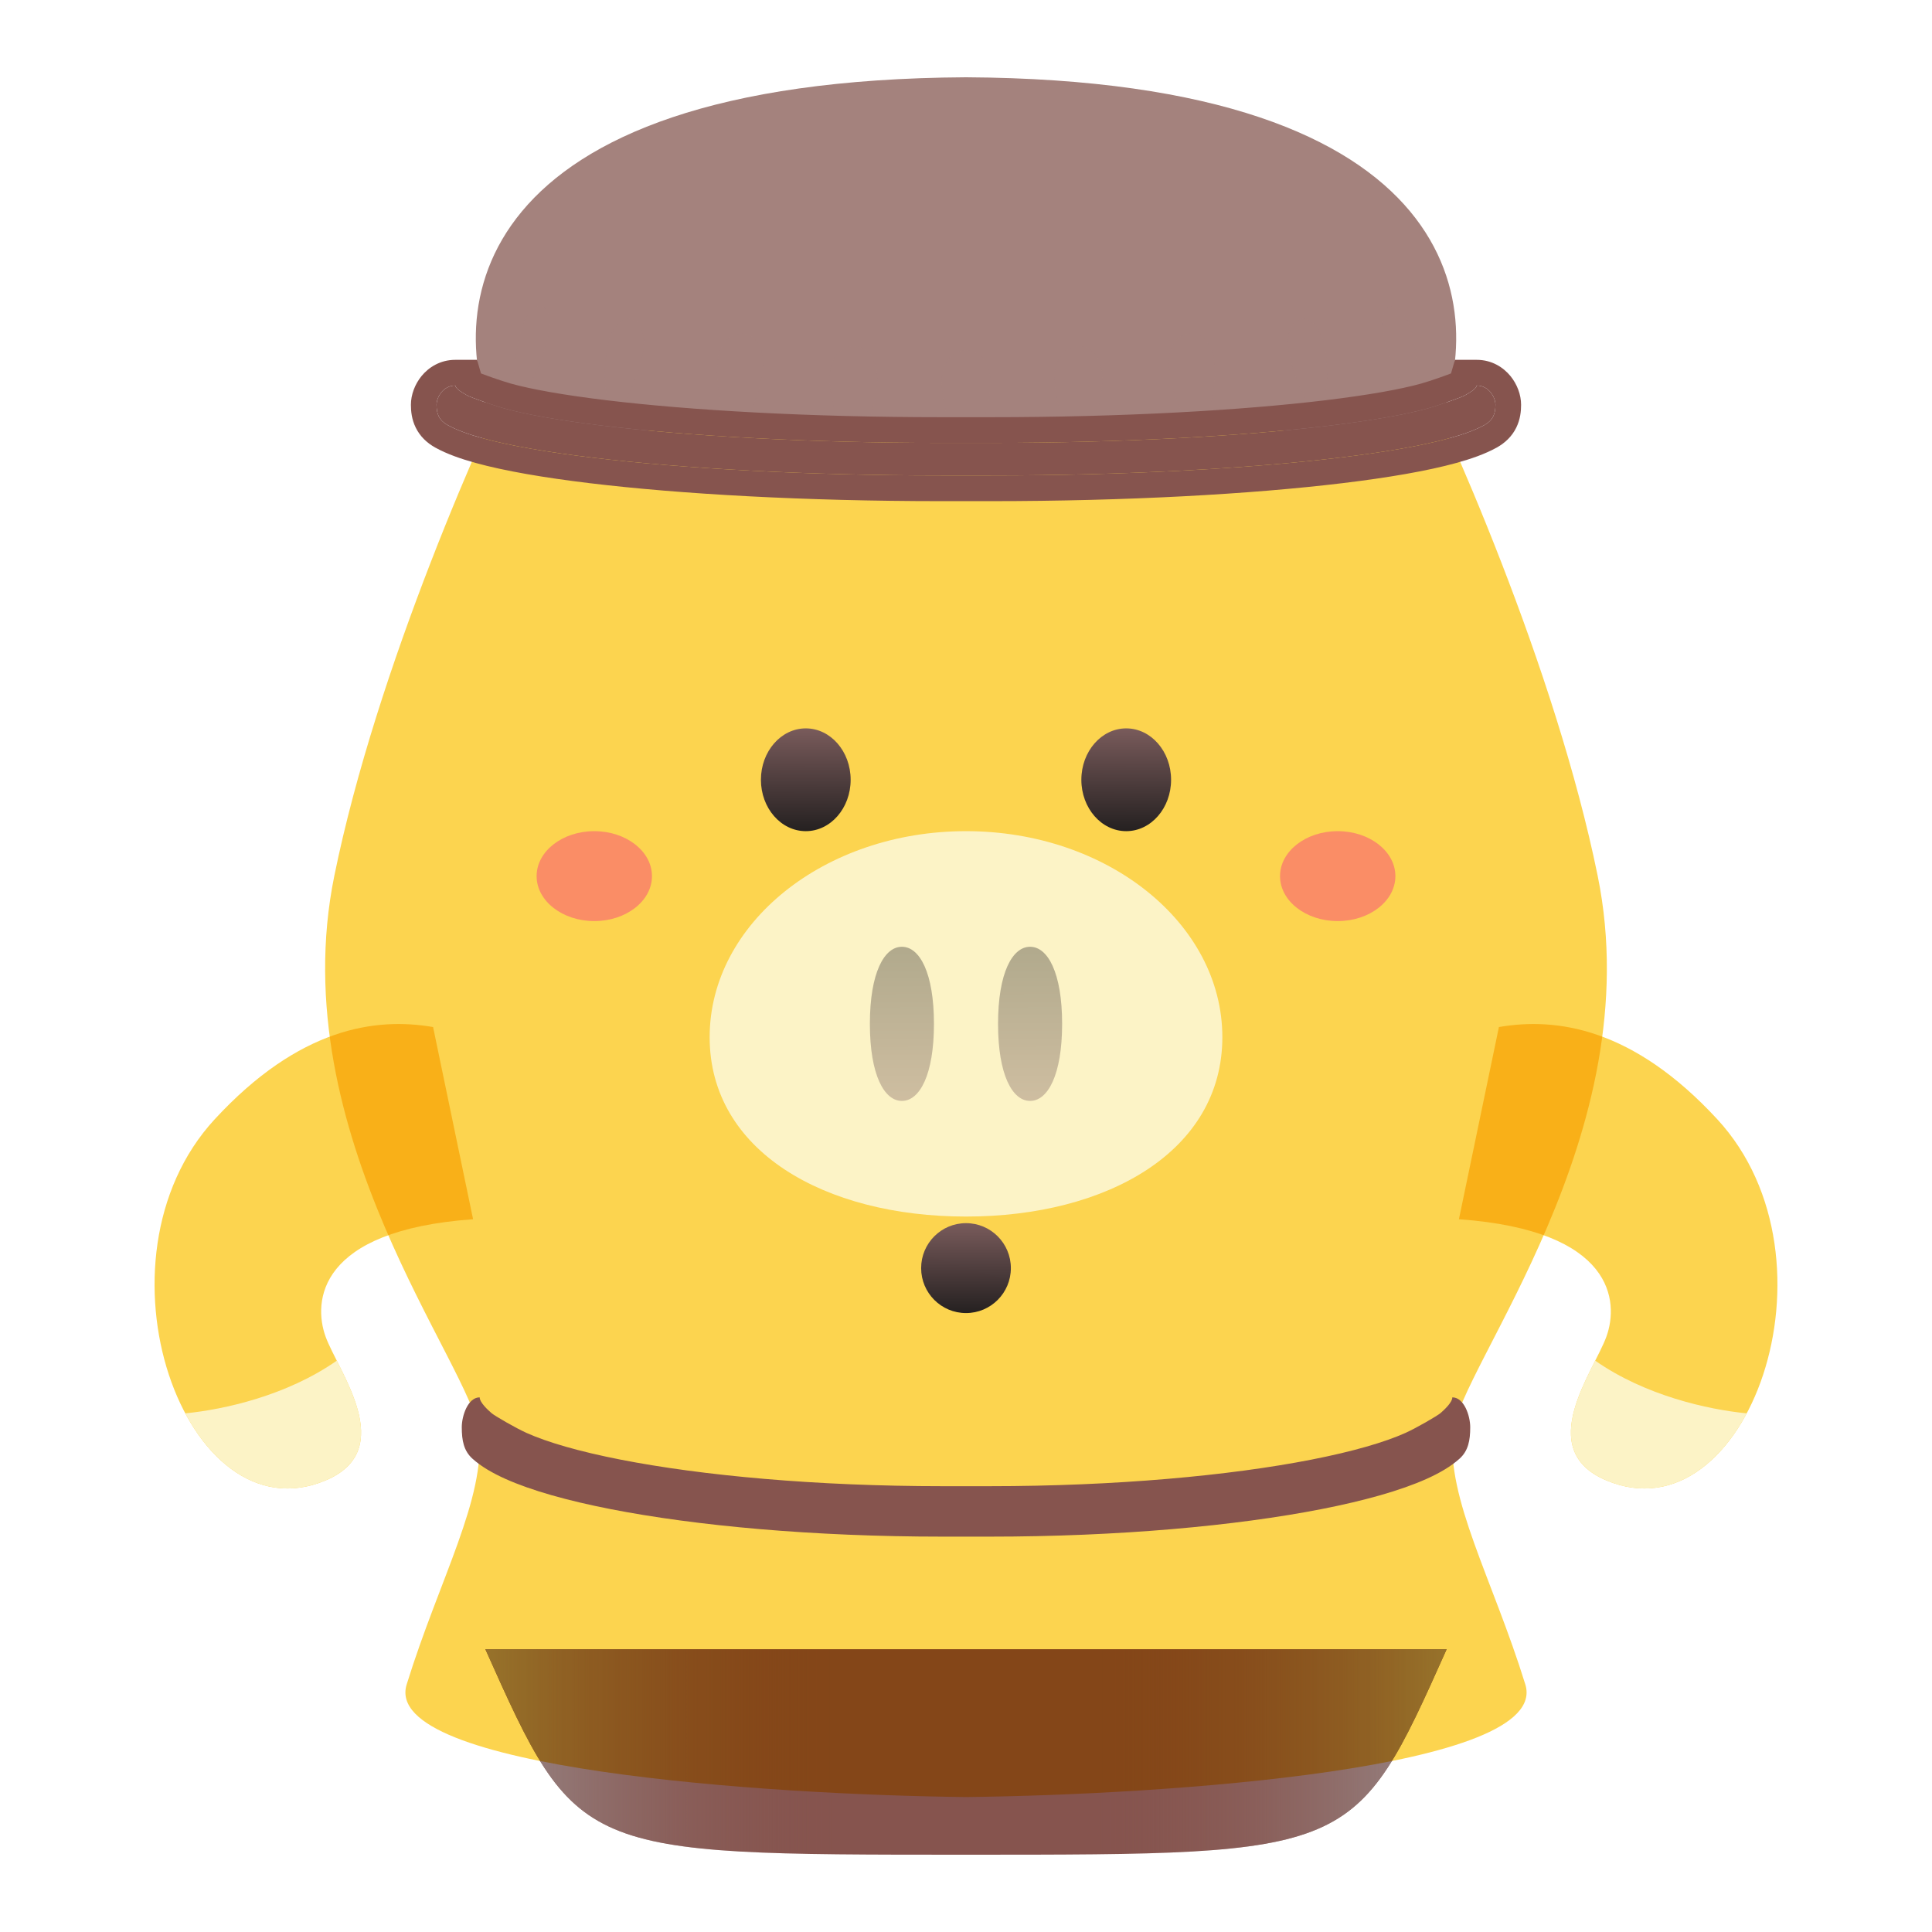 <svg width="150" height="150" viewBox="0 0 150 150" fill="none" xmlns="http://www.w3.org/2000/svg">
<g filter="url(#filter0_i_104_1361)">
<path d="M16.665 82.905C23.234 75.783 29.167 74.97 33.625 75.739L36.73 90.661C24.651 91.526 24.303 97.07 25.277 99.77C26.251 102.471 30.964 108.549 25.277 110.94C14.383 115.519 6.598 93.819 16.665 82.905Z" fill="#FCD44F"/>
<path fill-rule="evenodd" clip-rule="evenodd" d="M26.148 101.642C26.149 101.645 26.151 101.649 26.153 101.652C27.679 104.672 29.87 109.009 25.277 110.94C20.763 112.837 16.782 110.222 14.384 105.732C17.403 105.435 22.262 104.359 26.148 101.642Z" fill="#FCF3C6"/>
</g>
<g filter="url(#filter1_i_104_1361)">
<path d="M133.335 82.905C126.766 75.783 120.833 74.97 116.375 75.739L113.27 90.661C125.349 91.526 125.697 97.07 124.723 99.77C123.749 102.471 119.036 108.549 124.723 110.94C135.617 115.519 143.402 93.819 133.335 82.905Z" fill="#FCD44F"/>
<path fill-rule="evenodd" clip-rule="evenodd" d="M123.852 101.642C123.85 101.645 123.849 101.649 123.847 101.652C122.321 104.672 120.13 109.009 124.723 110.94C129.237 112.837 133.218 110.222 135.616 105.732C132.597 105.435 127.738 104.359 123.852 101.642Z" fill="#FCF3C6"/>
</g>
<path d="M37.682 128.042C44.816 144 44.816 144 75 144C105.183 144 105.183 144 112.318 128.042H37.682Z" fill="#86544E"/>
<g style="mix-blend-mode:multiply">
<path d="M37.682 128.042C44.816 144 44.816 144 75 144C105.183 144 105.183 144 112.318 128.042H37.682Z" fill="url(#paint0_linear_104_1361)"/>
</g>
<g style="mix-blend-mode:multiply">
<path d="M112.318 128.042C105.183 144 105.183 144 75 144C44.816 144 44.816 144 37.682 128.042H112.318Z" fill="url(#paint1_linear_104_1361)"/>
</g>
<g filter="url(#filter2_i_104_1361)">
<path d="M31.575 126.776C29.531 133.361 59.673 135.351 75 135.522C90.326 135.351 120.469 133.361 118.425 126.776C115.871 118.544 112.294 112.37 112.805 107.225C113.316 102.08 128.132 84.072 124.045 64.007C120.775 47.955 112.465 29.193 108.718 21.818H41.282C37.535 29.193 29.225 47.955 25.955 64.007C21.868 84.072 36.684 102.08 37.195 107.225C37.706 112.37 34.129 118.544 31.575 126.776Z" fill="#FCD44F"/>
</g>
<path d="M114.148 110.81C114.148 109.914 113.667 108.49 112.757 108.49C112.757 108.896 112.095 109.489 111.847 109.707C111.599 109.926 109.932 110.887 109.116 111.253C107.492 111.981 105.027 112.696 101.84 113.321C95.494 114.566 86.645 115.387 76.82 115.387H73.18C63.354 115.387 54.506 114.566 48.16 113.321C44.973 112.696 42.508 111.981 40.884 111.253C40.068 110.887 38.401 109.926 38.153 109.707C37.905 109.489 37.243 108.896 37.243 108.49C36.333 108.49 35.852 109.914 35.852 110.81C35.852 111.835 36.004 112.638 36.677 113.248C37.349 113.857 38.248 114.375 39.251 114.824C41.263 115.726 44.062 116.511 47.378 117.162C54.039 118.469 63.159 119.304 73.18 119.304H76.82C86.841 119.304 95.961 118.469 102.622 117.162C105.938 116.511 108.737 115.726 110.749 114.824C111.752 114.375 112.651 113.857 113.323 113.248C113.996 112.638 114.148 111.835 114.148 110.81Z" fill="#86544E"/>
<g style="mix-blend-mode:multiply">
<path d="M90.922 60.541C90.922 62.745 89.363 64.531 87.439 64.531C85.516 64.531 83.956 62.745 83.956 60.541C83.956 58.338 85.516 56.551 87.439 56.551C89.363 56.551 90.922 58.338 90.922 60.541Z" fill="url(#paint2_linear_104_1361)"/>
</g>
<g style="mix-blend-mode:multiply">
<path d="M66.044 60.541C66.044 62.745 64.484 64.531 62.561 64.531C60.637 64.531 59.078 62.745 59.078 60.541C59.078 58.338 60.637 56.551 62.561 56.551C64.484 56.551 66.044 58.338 66.044 60.541Z" fill="url(#paint3_linear_104_1361)"/>
</g>
<g opacity="0.7">
<ellipse rx="4.478" ry="3.491" transform="matrix(1 0 0 -1 103.859 68.022)" fill="#F96F6F"/>
<ellipse rx="4.478" ry="3.491" transform="matrix(1 0 0 -1 46.141 68.022)" fill="#F96F6F"/>
</g>
<g filter="url(#filter3_d_104_1361)">
<path fill-rule="evenodd" clip-rule="evenodd" d="M81.966 93.456C81.966 97.067 79.097 100.437 75 100.437C70.903 100.437 68.034 97.067 68.034 93.456C68.034 89.844 70.903 86.474 75 86.474C79.097 86.474 81.966 89.844 81.966 93.456Z" fill="#FCD44F"/>
<g style="mix-blend-mode:multiply">
<path d="M78.483 93.456C78.483 95.383 76.924 96.946 75 96.946C73.076 96.946 71.517 95.383 71.517 93.456C71.517 91.528 73.076 89.965 75 89.965C76.924 89.965 78.483 91.528 78.483 93.456Z" fill="url(#paint4_linear_104_1361)"/>
</g>
</g>
<path d="M94.903 80.527C94.903 89.362 85.992 94.453 75 94.453C64.008 94.453 55.097 89.362 55.097 80.527C55.097 71.692 64.008 64.531 75 64.531C85.992 64.531 94.903 71.692 94.903 80.527Z" fill="#FCF3C6"/>
<g style="mix-blend-mode:multiply" opacity="0.35">
<path d="M72.512 79.492C72.512 75.526 71.398 73.507 70.024 73.507C68.65 73.507 67.537 75.526 67.537 79.492C67.537 83.458 68.65 85.476 70.024 85.476C71.398 85.476 72.512 83.458 72.512 79.492Z" fill="url(#paint5_linear_104_1361)"/>
</g>
<g style="mix-blend-mode:multiply" opacity="0.35">
<path d="M82.463 79.492C82.463 75.526 81.35 73.507 79.976 73.507C78.602 73.507 77.488 75.526 77.488 79.492C77.488 83.458 78.602 85.476 79.976 85.476C81.35 85.476 82.463 83.458 82.463 79.492Z" fill="url(#paint6_linear_104_1361)"/>
</g>
<path d="M75 6C35.866 6.222 34.373 24.374 38.519 33.423H75H111.481C115.627 24.374 114.134 6.222 75 6Z" fill="#A4827D"/>
<path d="M116.106 31.43C116.106 30.851 115.601 29.932 114.646 29.932C114.646 30.194 113.951 30.577 113.691 30.718C113.43 30.859 111.68 31.48 110.823 31.716C109.117 32.186 106.529 32.648 103.183 33.051C96.52 33.855 87.228 34.385 76.911 34.385H73.089C62.772 34.385 53.48 33.855 46.817 33.051C43.471 32.648 40.883 32.186 39.177 31.716C38.32 31.48 36.57 30.859 36.309 30.718C36.049 30.577 35.354 30.194 35.354 29.932C34.399 29.932 33.894 30.851 33.894 31.43C33.894 32.092 34.053 32.61 34.759 33.004C35.465 33.397 36.41 33.732 37.462 34.022C39.576 34.604 42.514 35.111 45.996 35.531C52.99 36.375 62.566 36.914 73.089 36.914H76.911C87.434 36.914 97.01 36.375 104.004 35.531C107.486 35.111 110.424 34.604 112.538 34.022C113.591 33.732 114.535 33.397 115.241 33.004C115.947 32.61 116.106 32.092 116.106 31.43Z" fill="#86544E"/>
<g style="mix-blend-mode:multiply" opacity="0.3">
<path d="M76.893 29.756C76.893 28.07 76.046 27.211 75 27.211C73.954 27.211 73.107 28.07 73.107 29.756C73.107 31.443 73.954 34.27 75 34.27C76.046 34.27 76.893 31.443 76.893 29.756Z" fill="#A4827D"/>
<path d="M85.583 29.423C85.583 27.736 84.757 26.877 83.738 26.877C82.719 26.877 81.893 27.736 81.893 29.423C81.893 31.11 82.719 33.936 83.738 33.936C84.757 33.936 85.583 31.11 85.583 29.423Z" fill="#A4827D"/>
<path d="M94.312 28.338C94.186 26.655 93.33 25.848 92.353 25.909C91.375 25.971 90.647 26.877 90.773 28.56C90.899 30.243 91.902 33.013 92.879 32.952C93.856 32.89 94.437 30.021 94.312 28.338Z" fill="#A4827D"/>
<path d="M102.869 27.076C102.564 25.413 101.791 24.661 101.029 24.778C100.266 24.896 99.803 25.837 100.108 27.501C100.413 29.165 101.542 31.857 102.304 31.74C103.066 31.623 103.174 28.74 102.869 27.076Z" fill="#A4827D"/>
<path d="M109.644 26.005C109.228 24.367 108.545 23.645 107.963 23.783C107.382 23.921 107.122 24.867 107.537 26.505C107.953 28.143 109.121 30.777 109.702 30.639C110.284 30.501 110.059 27.644 109.644 26.005Z" fill="#A4827D"/>
<path d="M64.417 29.423C64.417 27.736 65.243 26.877 66.262 26.877C67.281 26.877 68.107 27.736 68.107 29.423C68.107 31.11 67.281 33.936 66.262 33.936C65.243 33.936 64.417 31.11 64.417 29.423Z" fill="#A4827D"/>
<path d="M55.688 28.338C55.814 26.655 56.67 25.848 57.648 25.909C58.625 25.971 59.353 26.877 59.227 28.56C59.101 30.243 58.098 33.013 57.121 32.952C56.144 32.89 55.563 30.021 55.688 28.338Z" fill="#A4827D"/>
<path d="M47.131 27.076C47.436 25.413 48.209 24.661 48.971 24.778C49.734 24.896 50.197 25.837 49.892 27.501C49.587 29.165 48.458 31.857 47.696 31.74C46.934 31.623 46.827 28.74 47.131 27.076Z" fill="#A4827D"/>
<path d="M40.356 26.005C40.772 24.367 41.455 23.645 42.037 23.783C42.618 23.921 42.878 24.867 42.463 26.505C42.047 28.143 40.879 30.777 40.298 30.639C39.716 30.501 39.941 27.644 40.356 26.005Z" fill="#A4827D"/>
</g>
<path fill-rule="evenodd" clip-rule="evenodd" d="M112.963 27.937H114.646C115.829 27.937 116.727 28.527 117.277 29.203C117.785 29.829 118.097 30.64 118.097 31.43C118.097 31.901 118.044 32.544 117.725 33.196C117.387 33.887 116.849 34.39 116.208 34.748C115.295 35.256 114.173 35.64 113.065 35.945C110.812 36.566 107.761 37.087 104.242 37.511C97.15 38.367 87.492 38.909 76.911 38.909H73.089C62.508 38.909 52.85 38.367 45.758 37.511C42.239 37.087 39.188 36.566 36.935 35.945C35.827 35.64 34.705 35.256 33.792 34.748C33.151 34.39 32.613 33.887 32.275 33.196C31.956 32.544 31.903 31.901 31.903 31.43C31.903 30.64 32.215 29.829 32.723 29.203C33.273 28.527 34.171 27.937 35.354 27.937H37.039L37.344 28.993C37.375 29.005 37.412 29.02 37.455 29.036C37.648 29.11 37.9 29.201 38.176 29.299C38.742 29.497 39.343 29.693 39.705 29.793C41.27 30.224 43.745 30.671 47.055 31.071C53.62 31.863 62.83 32.391 73.089 32.391H76.911C87.17 32.391 96.379 31.863 102.945 31.071C106.255 30.671 108.73 30.224 110.295 29.793L110.823 31.716C109.117 32.186 106.529 32.648 103.183 33.051C96.519 33.855 87.228 34.386 76.911 34.386H73.089C62.772 34.386 53.48 33.855 46.817 33.051C43.471 32.648 40.883 32.186 39.177 31.716C38.32 31.48 36.57 30.859 36.309 30.718C36.049 30.577 35.354 30.194 35.354 29.932C34.429 29.932 33.926 30.794 33.895 31.374C33.894 31.393 33.894 31.411 33.894 31.43C33.894 32.092 34.053 32.61 34.759 33.004C35.465 33.397 36.41 33.732 37.462 34.022C39.575 34.604 42.514 35.111 45.996 35.531C52.99 36.375 62.566 36.914 73.089 36.914H76.911C87.434 36.914 97.01 36.375 104.004 35.531C107.486 35.111 110.424 34.604 112.538 34.022C113.59 33.732 114.535 33.397 115.241 33.004C115.947 32.61 116.106 32.092 116.106 31.43C116.106 31.411 116.106 31.393 116.105 31.374C116.074 30.794 115.571 29.932 114.646 29.932C114.646 30.194 113.951 30.577 113.691 30.718C113.43 30.859 111.68 31.48 110.823 31.716L110.295 29.793C110.657 29.693 111.258 29.497 111.823 29.299C112.1 29.201 112.352 29.11 112.545 29.036C112.588 29.02 112.625 29.005 112.656 28.993L112.963 27.937Z" fill="#86544E"/>
<defs>
<filter id="filter0_i_104_1361" x="12" y="75.505" width="24.73" height="40.06" filterUnits="userSpaceOnUse" color-interpolation-filters="sRGB">
<feFlood flood-opacity="0" result="BackgroundImageFix"/>
<feBlend mode="normal" in="SourceGraphic" in2="BackgroundImageFix" result="shape"/>
<feColorMatrix in="SourceAlpha" type="matrix" values="0 0 0 0 0 0 0 0 0 0 0 0 0 0 0 0 0 0 127 0" result="hardAlpha"/>
<feOffset dy="4"/>
<feGaussianBlur stdDeviation="8"/>
<feComposite in2="hardAlpha" operator="arithmetic" k2="-1" k3="1"/>
<feColorMatrix type="matrix" values="0 0 0 0 0.475 0 0 0 0 0.086 0 0 0 0 0 0 0 0 0.3 0"/>
<feBlend mode="multiply" in2="shape" result="effect1_innerShadow_104_1361"/>
</filter>
<filter id="filter1_i_104_1361" x="113.27" y="75.505" width="24.73" height="40.06" filterUnits="userSpaceOnUse" color-interpolation-filters="sRGB">
<feFlood flood-opacity="0" result="BackgroundImageFix"/>
<feBlend mode="normal" in="SourceGraphic" in2="BackgroundImageFix" result="shape"/>
<feColorMatrix in="SourceAlpha" type="matrix" values="0 0 0 0 0 0 0 0 0 0 0 0 0 0 0 0 0 0 127 0" result="hardAlpha"/>
<feOffset dy="4"/>
<feGaussianBlur stdDeviation="8"/>
<feComposite in2="hardAlpha" operator="arithmetic" k2="-1" k3="1"/>
<feColorMatrix type="matrix" values="0 0 0 0 0.475 0 0 0 0 0.086 0 0 0 0 0 0 0 0 0.3 0"/>
<feBlend mode="multiply" in2="shape" result="effect1_innerShadow_104_1361"/>
</filter>
<filter id="filter2_i_104_1361" x="25.243" y="21.818" width="99.514" height="117.704" filterUnits="userSpaceOnUse" color-interpolation-filters="sRGB">
<feFlood flood-opacity="0" result="BackgroundImageFix"/>
<feBlend mode="normal" in="SourceGraphic" in2="BackgroundImageFix" result="shape"/>
<feColorMatrix in="SourceAlpha" type="matrix" values="0 0 0 0 0 0 0 0 0 0 0 0 0 0 0 0 0 0 127 0" result="hardAlpha"/>
<feOffset dy="4"/>
<feGaussianBlur stdDeviation="8"/>
<feComposite in2="hardAlpha" operator="arithmetic" k2="-1" k3="1"/>
<feColorMatrix type="matrix" values="0 0 0 0 0.475 0 0 0 0 0.086 0 0 0 0 0 0 0 0 0.3 0"/>
<feBlend mode="multiply" in2="shape" result="effect1_innerShadow_104_1361"/>
</filter>
<filter id="filter3_d_104_1361" x="44.034" y="67.474" width="61.932" height="61.964" filterUnits="userSpaceOnUse" color-interpolation-filters="sRGB">
<feFlood flood-opacity="0" result="BackgroundImageFix"/>
<feColorMatrix in="SourceAlpha" type="matrix" values="0 0 0 0 0 0 0 0 0 0 0 0 0 0 0 0 0 0 127 0" result="hardAlpha"/>
<feOffset dy="5"/>
<feGaussianBlur stdDeviation="12"/>
<feComposite in2="hardAlpha" operator="out"/>
<feColorMatrix type="matrix" values="0 0 0 0 0.475 0 0 0 0 0.086 0 0 0 0 0 0 0 0 0.55 0"/>
<feBlend mode="multiply" in2="BackgroundImageFix" result="effect1_dropShadow_104_1361"/>
<feBlend mode="normal" in="SourceGraphic" in2="effect1_dropShadow_104_1361" result="shape"/>
</filter>
<linearGradient id="paint0_linear_104_1361" x1="37.682" y1="136.021" x2="75" y2="136.021" gradientUnits="userSpaceOnUse">
<stop stop-color="#998A8A"/>
<stop offset="0.724" stop-color="#86544E" stop-opacity="0"/>
</linearGradient>
<linearGradient id="paint1_linear_104_1361" x1="112.318" y1="136.021" x2="75" y2="136.021" gradientUnits="userSpaceOnUse">
<stop stop-color="#998A8A"/>
<stop offset="0.724" stop-color="#86544E" stop-opacity="0"/>
</linearGradient>
<linearGradient id="paint2_linear_104_1361" x1="87.481" y1="64.596" x2="87.503" y2="56.291" gradientUnits="userSpaceOnUse">
<stop stop-color="#242020"/>
<stop offset="1" stop-color="#7C5D5D"/>
</linearGradient>
<linearGradient id="paint3_linear_104_1361" x1="62.603" y1="64.596" x2="62.624" y2="56.291" gradientUnits="userSpaceOnUse">
<stop stop-color="#242020"/>
<stop offset="1" stop-color="#7C5D5D"/>
</linearGradient>
<linearGradient id="paint4_linear_104_1361" x1="75.042" y1="97.004" x2="75.058" y2="89.737" gradientUnits="userSpaceOnUse">
<stop stop-color="#242020"/>
<stop offset="1" stop-color="#7C5D5D"/>
</linearGradient>
<linearGradient id="paint5_linear_104_1361" x1="70.054" y1="73.409" x2="70.122" y2="85.867" gradientUnits="userSpaceOnUse">
<stop stop-color="#242020"/>
<stop offset="1" stop-color="#7C5D5D"/>
</linearGradient>
<linearGradient id="paint6_linear_104_1361" x1="80.006" y1="73.409" x2="80.074" y2="85.867" gradientUnits="userSpaceOnUse">
<stop stop-color="#242020"/>
<stop offset="1" stop-color="#7C5D5D"/>
</linearGradient>
</defs>
</svg>
